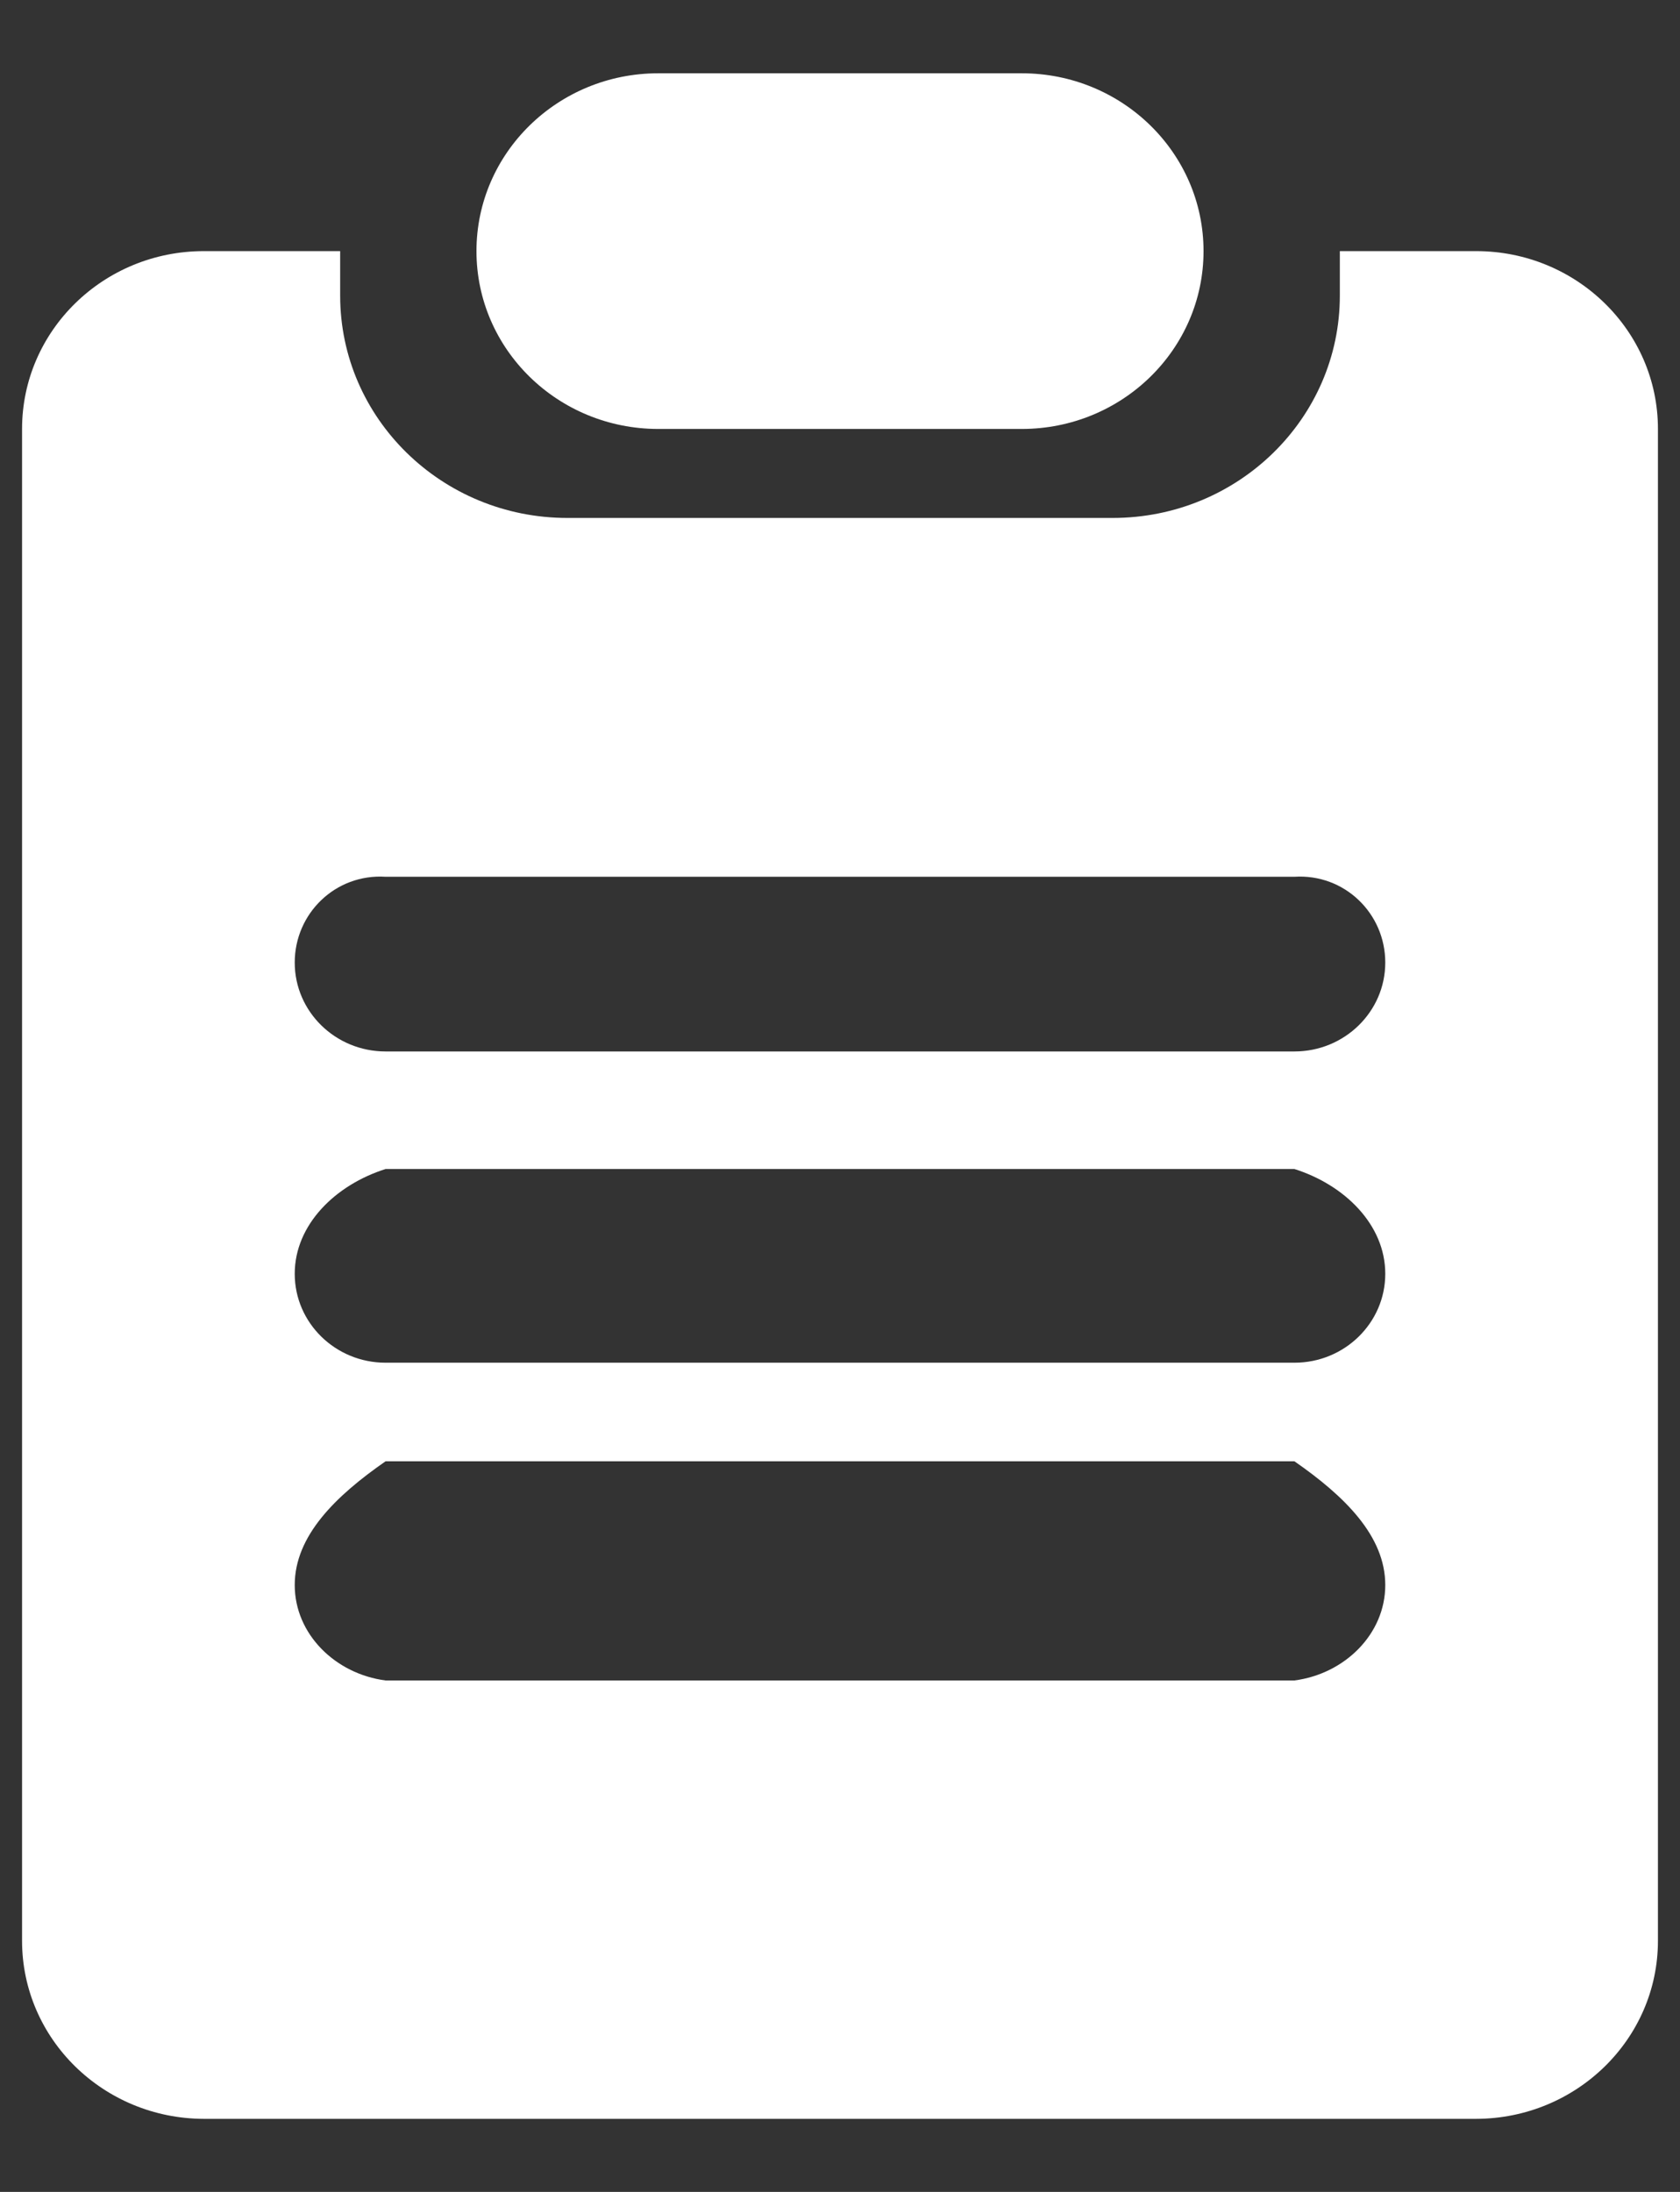﻿<?xml version="1.0" encoding="utf-8"?>
<svg version="1.1" xmlns:xlink="http://www.w3.org/1999/xlink" width="23px" height="30px" xmlns="http://www.w3.org/2000/svg">
  <rect width="100%" height="100%" fill="#333333" stroke="none"/>
  <g transform="matrix(1 0 0 1 -37 -505 )">
    <path d="M 22.698 26.563  C 22.698 27.907  21.583 28.997  20.209 29  L 2.791 29  C 1.416 28.997  0.302 27.907  0.302 26.563  L 0.302 5.871  C 0.302 4.527  1.416 3.437  2.791 3.437  L 4.657 3.437  L 4.657 4.046  C 4.657 5.726  6.05 7.089  7.767 7.089  L 15.233 7.089  C 16.95 7.089  18.343 5.726  18.343 4.046  L 18.343 3.437  L 20.209 3.437  C 21.583 3.437  22.698 4.527  22.698 5.871  L 22.698 26.563  Z M 18.965 13.174  C 18.965 12.502  18.408 11.957  17.721 12  L 5.279 12  C 4.592 11.957  4.035 12.502  4.035 13.174  C 4.035 13.846  4.592 14.391  5.279 14.391  L 17.721 14.391  C 18.408 14.391  18.965 13.846  18.965 13.174  Z M 18.965 17.434  C 18.965 16.762  18.408 16.217  17.721 16  L 5.279 16  C 4.592 16.217  4.035 16.762  4.035 17.434  C 4.035 18.106  4.592 18.651  5.279 18.651  L 17.721 18.651  C 18.408 18.651  18.965 18.106  18.965 17.434  Z M 18.965 21.694  C 18.965 21.022  18.408 20.477  17.721 20  L 5.279 20  C 4.592 20.477  4.035 21.022  4.035 21.694  C 4.035 22.366  4.592 22.911  5.279 23  L 17.721 23  C 18.408 22.911  18.965 22.366  18.965 21.694  Z M 16.477 3.437  C 16.477 4.781  15.363 5.871  13.988 5.871  L 9.012 5.871  C 7.637 5.871  6.523 4.781  6.523 3.437  C 6.523 2.093  7.637 1.003  9.012 1.003  L 13.988 1.003  C 15.363 1.003  16.477 2.093  16.477 3.437  Z " fill-rule="nonzero" fill="#ffffff" stroke="none" transform="matrix(1 0 0 1 37 505 )" />
  </g>
</svg>